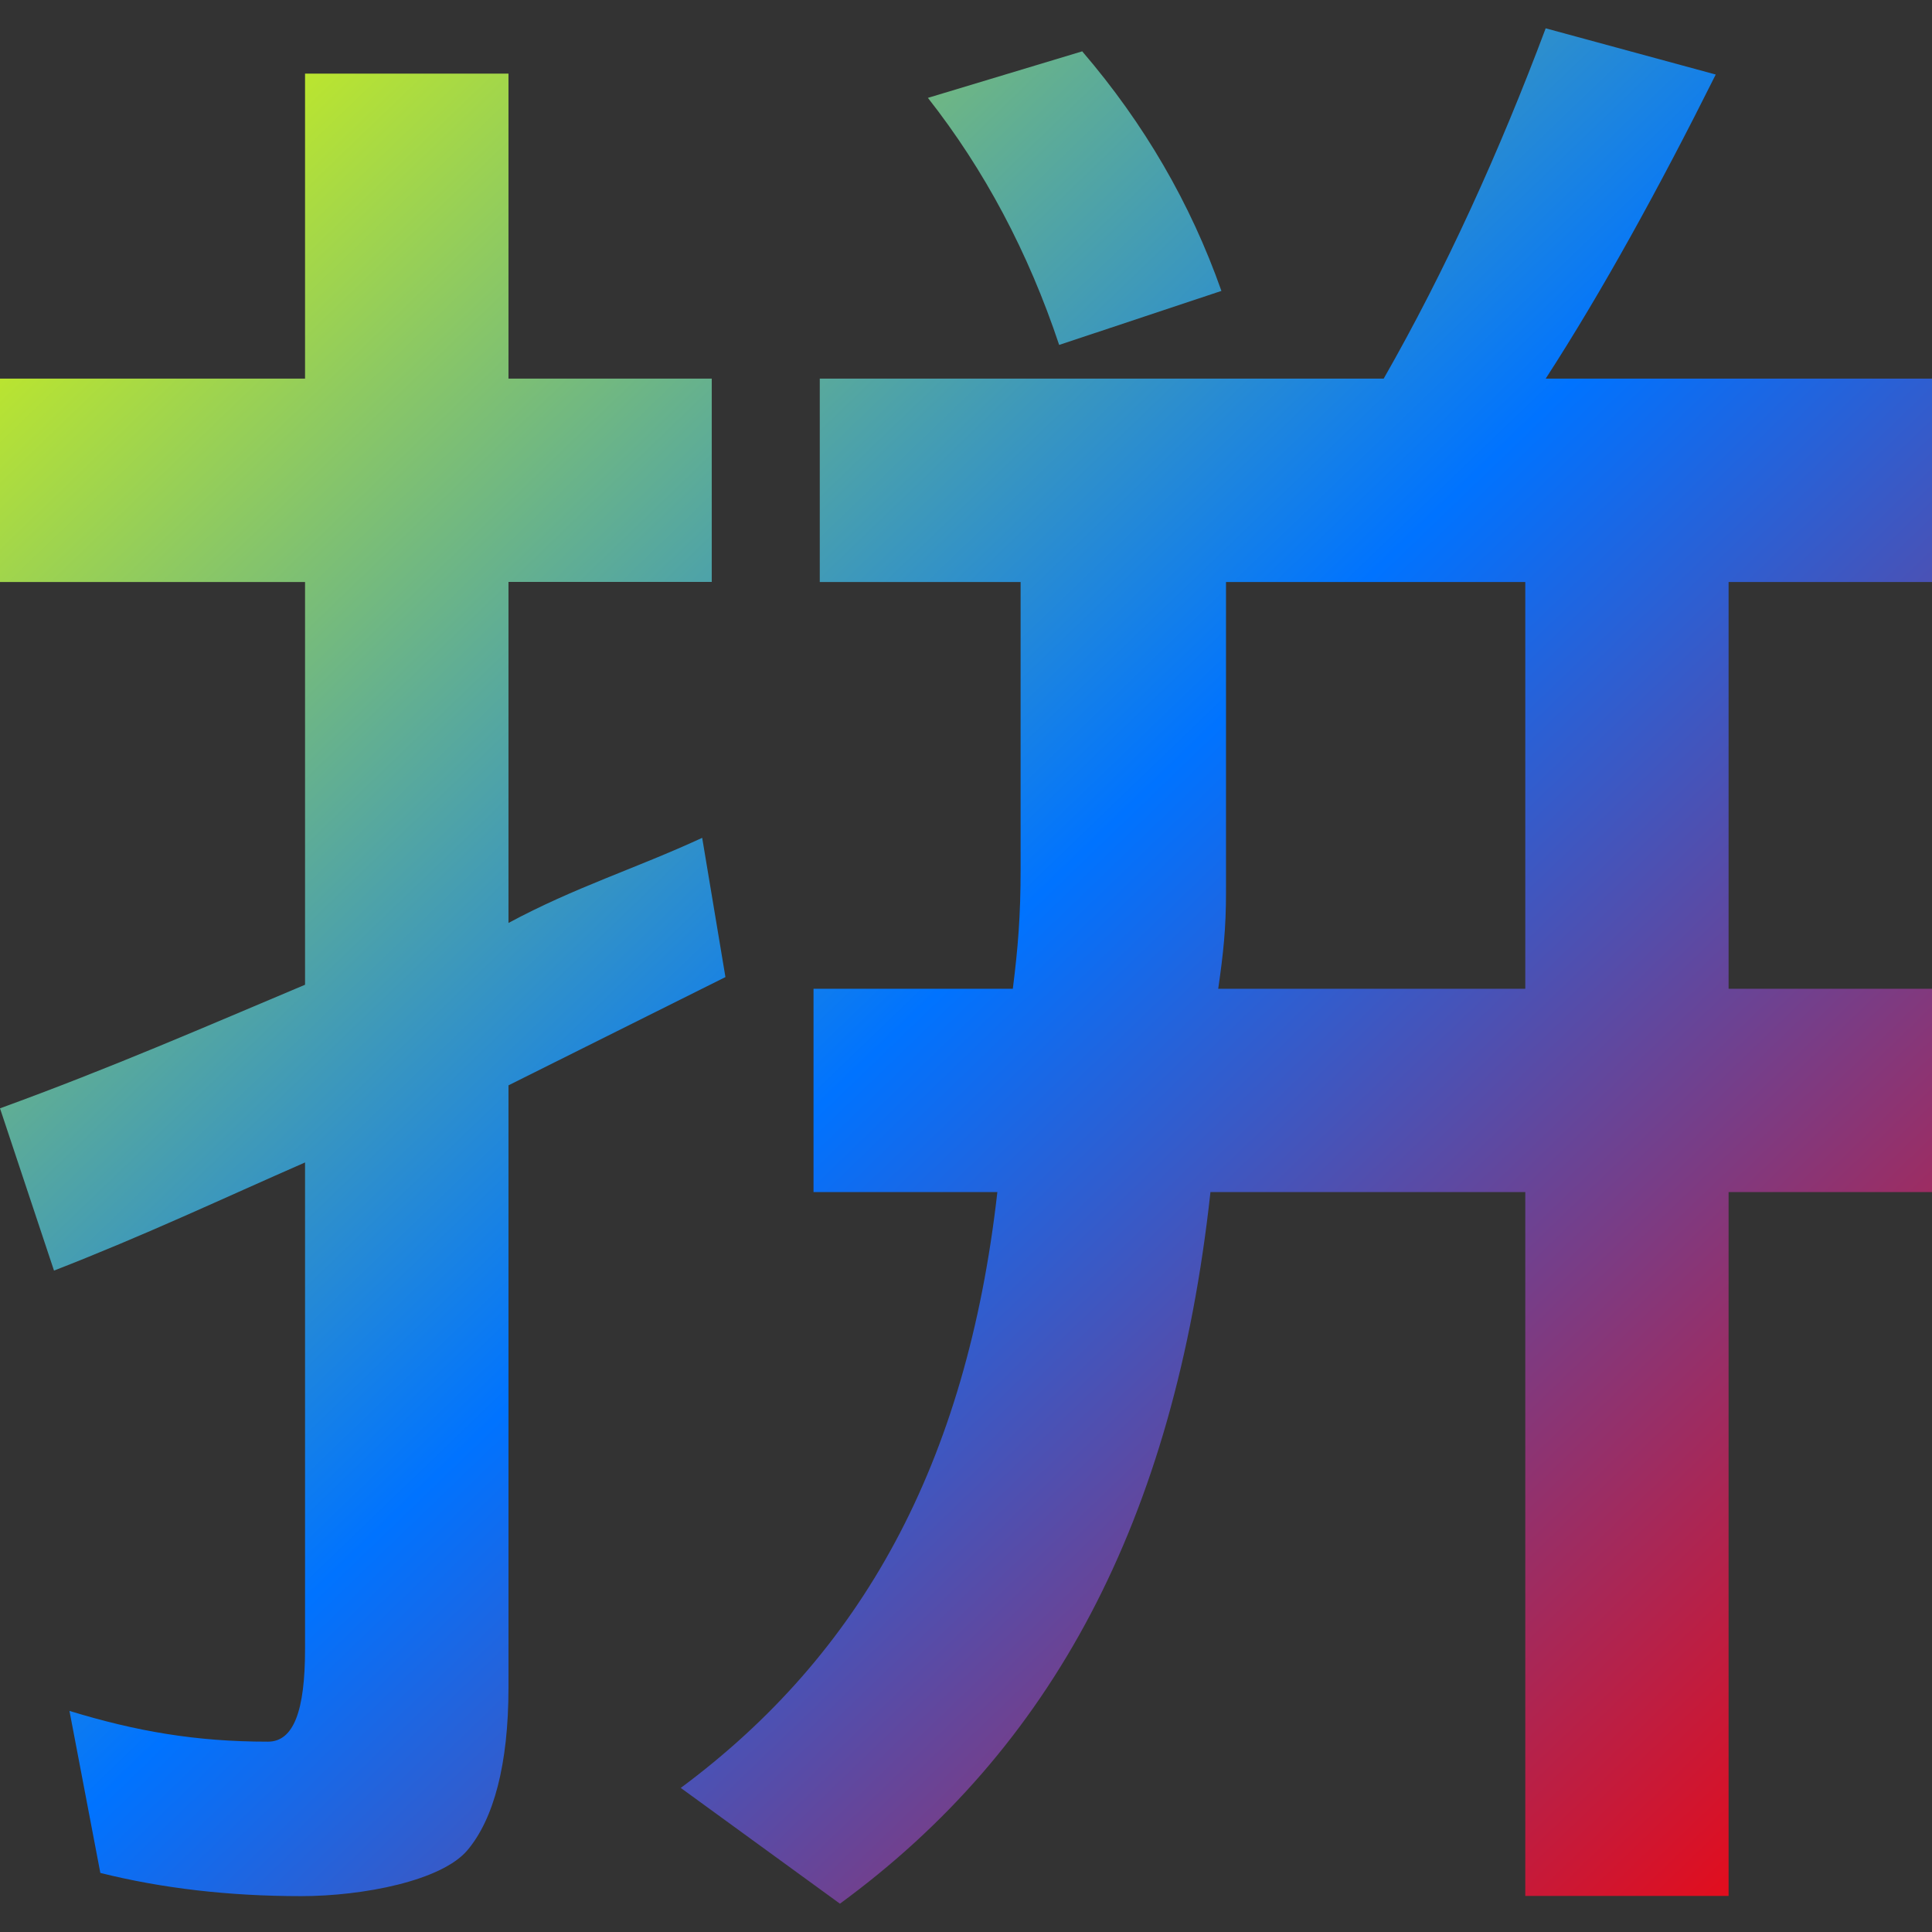 <svg xmlns="http://www.w3.org/2000/svg" xmlns:xlink="http://www.w3.org/1999/xlink" width="64" height="64" viewBox="0 0 64 64" version="1.1"><rect x="0" y="0" width="64" height="64" fill="#333333" stroke="none"/><defs><linearGradient id="linear0" x1="0%" x2="100%" y1="0%" y2="100%"><stop offset="0%" style="stop-color:#e5ff00; stop-opacity:1"/><stop offset="50%" style="stop-color:#0073ff; stop-opacity:1"/><stop offset="100%" style="stop-color:#ff0000; stop-opacity:1"/></linearGradient></defs><g id="surface1"><path style=" stroke:none;fill-rule:nonzero;fill:url(#linear0);" d="M 51.203 0.938 C 49.668 5.031 47.883 8.961 45.836 12.543 L 27.156 12.543 L 27.156 19.281 L 33.809 19.281 L 33.809 28.801 C 33.809 30.336 33.723 31.391 33.551 32.754 L 26.949 32.754 L 26.949 39.488 L 33.039 39.488 C 32.016 48.531 28.523 54.793 22.551 59.227 L 27.824 63.062 C 34.816 57.945 38.906 50.406 40.098 39.488 L 50.527 39.488 L 50.527 62.805 L 57.262 62.805 L 57.262 39.488 L 64 39.488 L 64 32.754 L 57.262 32.754 L 57.262 19.281 L 64 19.281 L 64 12.543 L 51.203 12.543 C 53.078 9.645 54.961 6.223 56.836 2.469 Z M 35.855 1.699 L 30.738 3.242 C 32.613 5.629 34.062 8.355 35.086 11.426 L 40.461 9.637 C 39.438 6.734 37.902 4.094 35.855 1.707 Z M 10.105 2.438 L 10.105 12.543 L 0 12.543 L 0 19.281 L 10.105 19.281 L 10.105 32.621 C 6.863 33.984 3.754 35.348 0 36.715 L 1.789 42.09 C 4.859 40.895 7.375 39.703 10.105 38.508 L 10.105 54.629 C 10.105 56.676 9.727 57.695 8.875 57.695 C 6.488 57.695 4.52 57.355 2.301 56.676 L 3.324 62.043 C 5.371 62.555 7.586 62.812 9.973 62.812 C 12.02 62.812 14.641 62.305 15.492 61.281 C 16.348 60.258 16.844 58.465 16.844 55.906 L 16.844 35.953 L 24.031 32.367 L 23.262 27.762 L 23.262 27.754 C 21.047 28.777 19.059 29.383 16.844 30.574 L 16.844 19.277 L 23.578 19.277 L 23.578 12.543 L 16.844 12.543 L 16.844 2.438 Z M 40.613 19.281 L 50.527 19.281 L 50.527 32.754 L 40.355 32.754 C 40.527 31.559 40.613 30.758 40.613 29.562 Z M 40.613 19.281 "/></g></svg>
